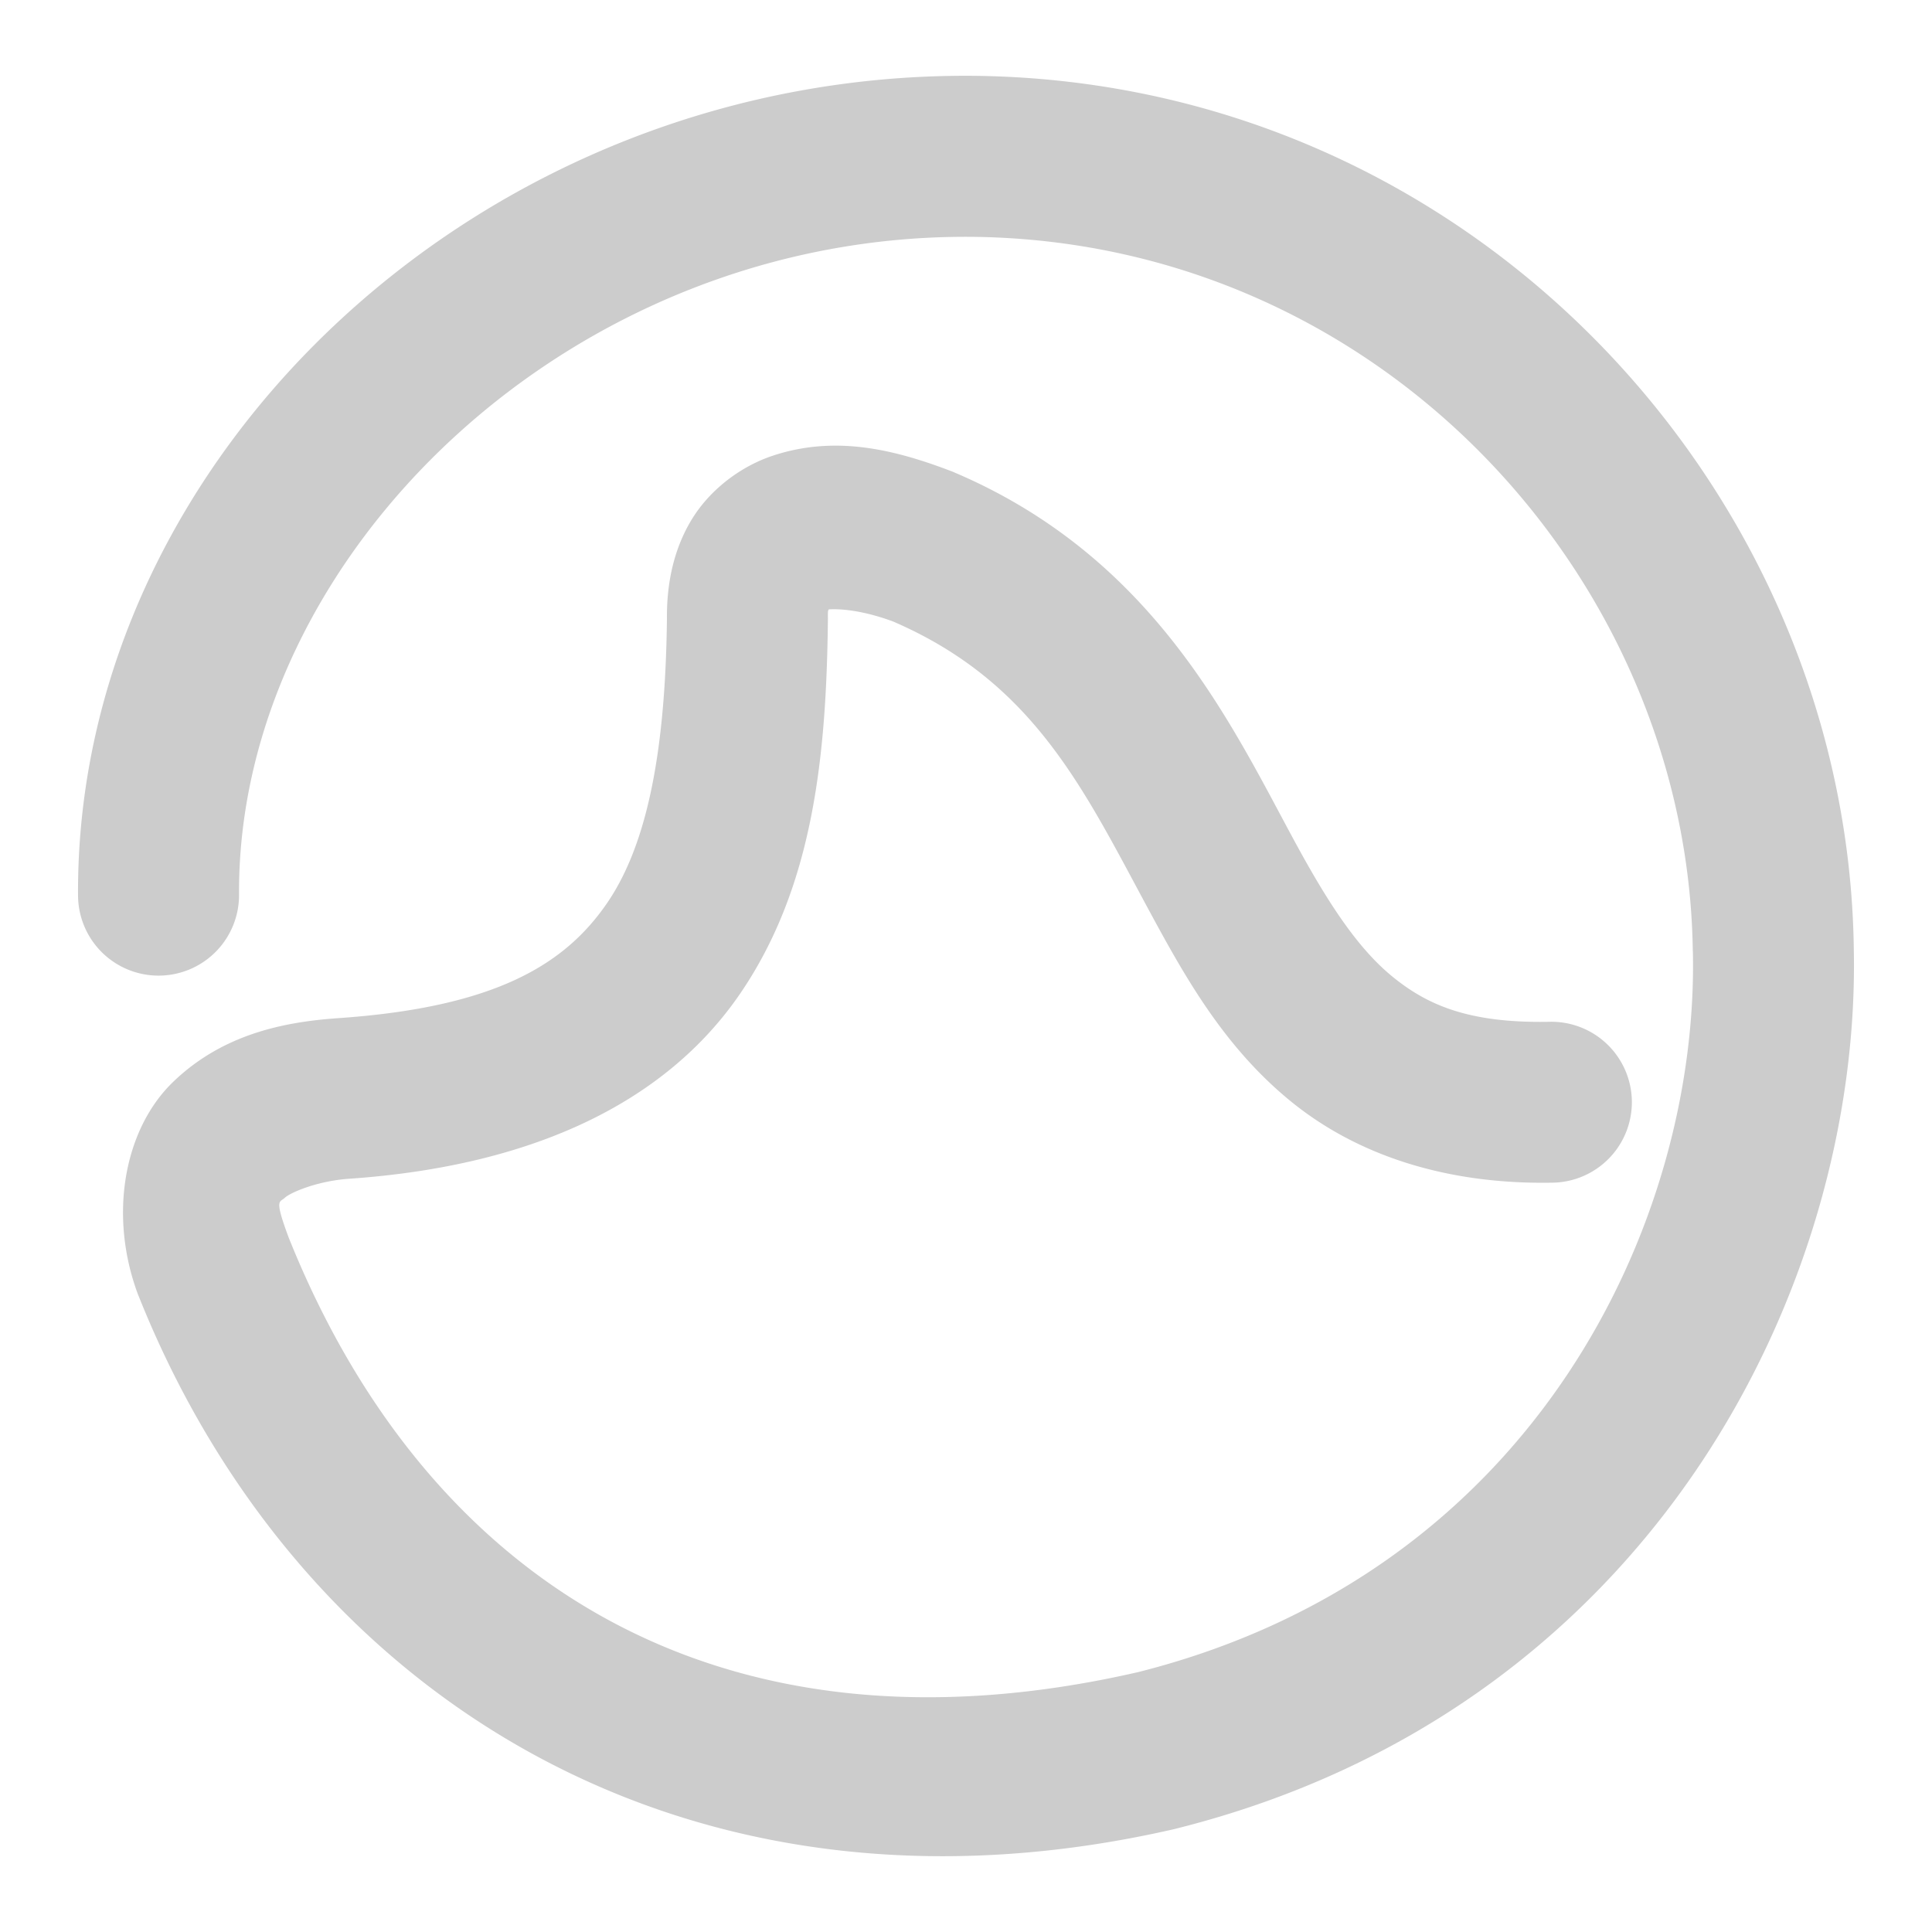 <svg xmlns="http://www.w3.org/2000/svg" width="48" height="48">
	<path d="M 24.35,1.886 C 12.093,1.691 1.871,11.286 1.939,22.253 a 2,2 0 0 0 2.012,1.986 2,2 0 0 0 1.988,-2.012 C 5.887,13.823 14.171,5.726 24.283,5.886 34.38,6.062 41.932,14.435 42.057,23.626 a 2,2 0 0 0 0.002,0.016 C 42.205,30.32 38.165,39.049 28.281,41.542 17.807,43.947 10.572,39.223 7.174,30.751 c -0.369,-0.988 -0.225,-0.87 -0.098,-0.992 0.128,-0.123 0.792,-0.417 1.596,-0.473 4.648,-0.32 7.903,-1.947 9.717,-4.6 1.814,-2.653 2.142,-5.891 2.18,-9.287 a 2,2 0 0 0 0,-0.049 c -0.003,-0.193 0.005,-0.162 0.018,-0.209 0.127,-0.013 0.719,-0.028 1.604,0.301 3.614,1.561 4.812,4.345 6.506,7.453 0.85,1.56 1.806,3.197 3.391,4.482 1.584,1.285 3.778,2.059 6.496,2.006 A 2,2 0 0 0 40.543,27.345 2,2 0 0 0 38.504,25.386 c -1.994,0.039 -3.025,-0.405 -3.898,-1.113 -0.873,-0.708 -1.607,-1.839 -2.398,-3.291 -1.582,-2.904 -3.476,-7.1 -8.482,-9.238 a 2,2 0 0 0 -0.068,-0.029 c -1.456,-0.558 -2.915,-0.905 -4.459,-0.393 -0.772,0.256 -1.542,0.817 -2.008,1.576 -0.465,0.759 -0.633,1.631 -0.621,2.508 v -0.049 c -0.035,3.122 -0.439,5.546 -1.482,7.072 -1.044,1.527 -2.769,2.597 -6.689,2.867 -1.351,0.094 -2.863,0.398 -4.092,1.578 -1.229,1.18 -1.614,3.327 -0.877,5.291 a 2,2 0 0 0 0.016,0.039 c 3.977,9.956 13.65,16.021 25.752,13.234 a 2,2 0 0 0 0.037,-0.01 C 41.023,42.469 46.234,31.963 46.057,23.571 v -0.006 C 45.9,12.223 36.616,2.1 24.352,1.886 a 2,2 0 0 0 -0.002,0 z" fill="#cccccc"/>
</svg>
